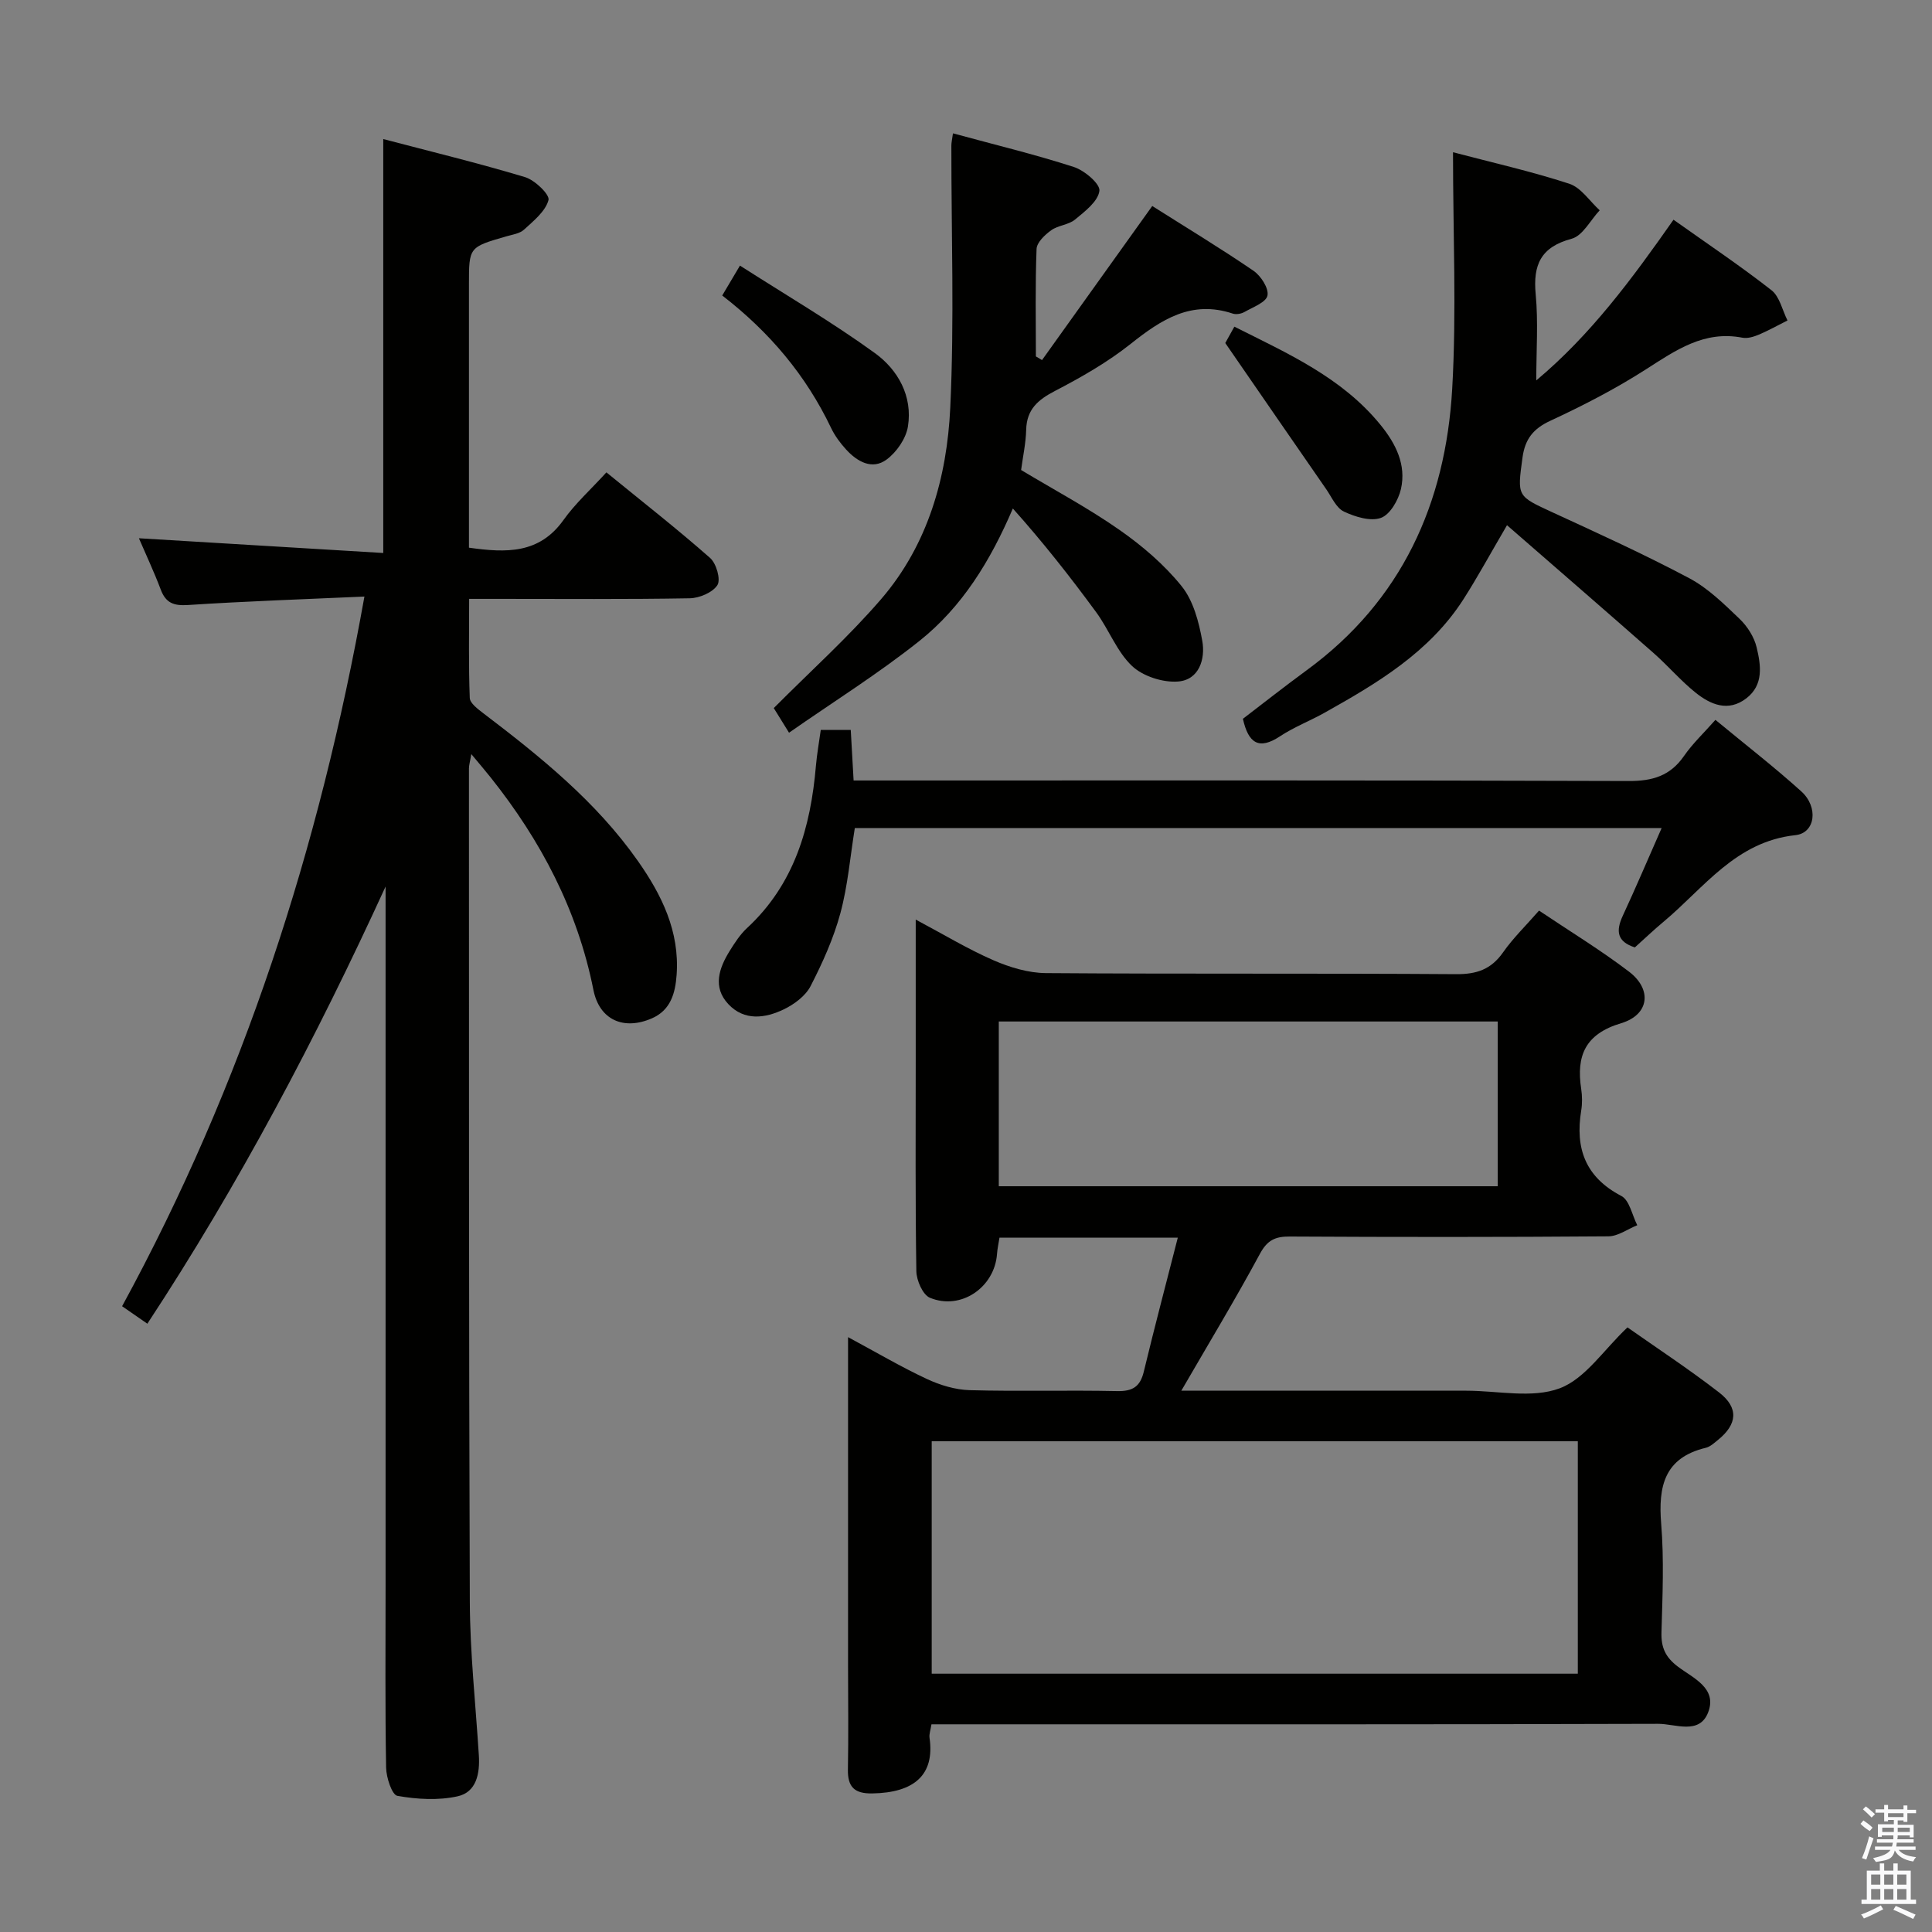 <svg enable-background="new 0 0 400 400" viewBox="0 0 400 400" xmlns="http://www.w3.org/2000/svg"><rect x="0" y="0" width="400" height="400" fill="#808080" stroke="none"/><path d="m385.2 377.6.6-.7c.6.4 1.3.9 1.9 1.5l-.6.7c-.8-.5-1.4-1-1.9-1.5zm.3 7.1c.6-1.4 1.1-2.9 1.5-4.5.3.1.6.3.9.4-.5 1.4-1 2.9-1.5 4.4zm.2-10.1.6-.6c.7.5 1.3 1.1 1.9 1.6l-.7.7c-.6-.6-1.2-1.2-1.8-1.7zm8.4-.8h.8v.9h1.8v.7h-1.8v1.8h-.8v-.3h-1.2v.9h3.3v2.6h-.8v-.4h-2.5c0 .3 0 .6-.1.8h3.4v.7h-3.5c0 .3-.1.6-.1.8h4v.7h-3.5c.7.9 1.9 1.3 3.6 1.5-.2.2-.4.5-.6.9-1.9-.3-3.2-1.1-3.8-2.3-.5 2.1-1.8 2-3.9 2.4-.2-.3-.4-.5-.6-.8 1.9-.4 3.1-.9 3.6-1.7h-3.2v-.7h3.5c.1-.2.1-.5.2-.8h-3.3v-.7h3.4c0-.2 0-.5 0-.8h-2.4v.3h-.8v-2.6h3.3v-.9h-1.2v.3h-.8v-1.8h-1.8v-.7h1.8v-.9h.8v.9h3.2zm-4.4 5.5h2.4c0-.3 0-.6 0-.9h-2.4zm1.2-3.1h3.2v-.8h-3.2zm4.4 2.2h-2.4v.9h2.5v-.9z" fill="#fafafb"/><path d="m389.2 385.8h.9v1.5h1.9v-1.5h.9v1.5h2.7v6h1.1v.9h-11.3v-.9h1.1v-6h2.7zm.2 8.7.5.8c-1.2.6-2.5 1.3-4 1.9-.2-.3-.3-.6-.6-.8 1.6-.6 3-1.3 4.1-1.9zm-2-4.3h1.9v-2.1h-1.9zm0 3.1h1.9v-2.2h-1.9zm2.7-3.1h1.9v-2.1h-1.9zm0 3.1h1.9v-2.2h-1.9zm2.4 1.3c1.4.6 2.7 1.2 4.1 1.8l-.5.9c-1.5-.7-2.8-1.4-4.1-1.9zm2.2-6.5h-1.9v2.1h1.9zm-1.9 5.2h1.9v-2.2h-1.9z" fill="#fafafb"/><g fill="#010100"><path d="m244.58 287.93h57.01 2c6.5 0 13.61 1.64 19.31-.49 5.3-1.97 9.11-7.96 14.05-12.62 6.04 4.25 12.68 8.61 18.94 13.45 4.14 3.19 3.83 6.6-.22 9.87-.77.62-1.59 1.39-2.5 1.61-8.59 2.06-9.87 7.98-9.24 15.73.61 7.45.27 14.99.06 22.48-.09 3.13.81 5.14 3.39 7.09 3.11 2.36 8.26 4.46 6.25 9.54-1.84 4.64-6.81 2.3-10.31 2.31-48.14.15-96.29.1-144.43.1-1.97 0-3.93 0-6.04 0-.19 1.2-.51 2.03-.4 2.79 1.11 7.66-3.15 11.38-11.86 11.52-3.68.06-5.11-1.33-5.04-4.96.13-6.99.04-13.99.03-20.99 0-20.66 0-41.31 0-61.97 0-1.81 0-3.62 0-6.55 5.93 3.19 11 6.18 16.31 8.66 2.75 1.28 5.9 2.24 8.9 2.32 10.15.28 20.32-.03 30.48.19 3.24.07 4.8-.91 5.55-4.06 2.2-9.14 4.61-18.23 7.03-27.7-12.74 0-24.7 0-36.92 0-.18 1.16-.43 2.26-.51 3.38-.5 6.9-7.47 11.72-13.89 9.06-1.49-.62-2.78-3.6-2.81-5.51-.23-14.49-.13-28.98-.13-43.48 0-9.45 0-18.91 0-29.31 5.88 3.13 10.83 6.13 16.09 8.42 3.38 1.47 7.21 2.63 10.85 2.66 28.32.21 56.64.02 84.96.22 4.25.03 7.24-1 9.7-4.51 2.08-2.97 4.73-5.53 7.45-8.65 6.34 4.26 12.72 8.14 18.63 12.64 4.83 3.68 4.21 8.92-1.62 10.67-7.45 2.23-9.33 6.72-8.28 13.61.22 1.47.24 3.03 0 4.49-1.27 7.81.85 13.77 8.31 17.67 1.69.88 2.23 3.98 3.3 6.06-2 .8-3.99 2.29-5.99 2.3-21.99.17-43.98.16-65.97.04-3-.02-4.64.75-6.16 3.57-5.03 9.32-10.52 18.41-16.28 28.35zm-51.68 10.46v48.13h133.77c0-16.18 0-32.06 0-48.13-44.74 0-89.13 0-133.77 0zm117.19-52.79c0-11.54 0-22.86 0-34.11-34.7 0-68.91 0-103.3 0v34.11z"/><path d="m79.83 183.55c-14.35 31.31-30.31 61.61-49.32 90.51-1.74-1.21-3.35-2.32-5.23-3.62 25.05-45.98 40.85-94.8 50.17-146.93-12.65.57-24.59.97-36.5 1.75-2.98.2-4.63-.41-5.68-3.22-1.33-3.54-2.95-6.97-4.51-10.6 17.02 1.02 33.65 2.03 50.59 3.05 0-28.98 0-56.86 0-85.7 9.77 2.57 19.64 4.96 29.35 7.88 2.04.61 5.16 3.63 4.86 4.75-.63 2.34-3.08 4.3-5.06 6.12-.9.83-2.42 1.03-3.69 1.4-7.71 2.23-7.72 2.22-7.72 9.95v48.98 5.52c7.77 1.1 14.56 1.29 19.56-5.71 2.48-3.48 5.73-6.4 8.9-9.88 7.71 6.29 14.77 11.81 21.48 17.73 1.28 1.13 2.23 4.46 1.5 5.61-.99 1.54-3.74 2.7-5.75 2.73-13.16.23-26.32.12-39.49.12-1.82 0-3.64 0-6.16 0 0 7-.13 13.76.13 20.51.04 1.09 1.67 2.3 2.79 3.16 11.82 8.99 23.36 18.28 32 30.57 4.96 7.05 8.67 14.59 8.04 23.57-.27 3.8-1.22 7.33-5.11 9.03-5.8 2.54-10.87.39-12.12-5.88-3.3-16.55-10.87-30.92-21.27-43.98-1.12-1.41-2.29-2.77-4.01-4.84-.26 1.56-.49 2.28-.49 2.99.02 57.48-.04 114.96.18 172.44.04 10.62 1.2 21.23 1.87 31.84.24 3.78-.49 7.65-4.41 8.51-3.99.88-8.4.62-12.46-.1-1.12-.2-2.3-3.8-2.33-5.86-.22-12.49-.11-24.99-.11-37.49 0-46.49 0-92.97 0-139.46 0-1.8 0-3.63 0-5.45z"/><path d="m300.83 31.52c8.13 2.14 16.22 3.96 24.07 6.52 2.44.8 4.22 3.61 6.3 5.5-1.92 2.04-3.51 5.27-5.81 5.89-6.4 1.72-8.02 5.39-7.44 11.52.54 5.71.12 11.52.12 17.81 11.25-9.42 19.78-20.95 28.41-33.27 6.93 4.92 13.79 9.52 20.28 14.59 1.7 1.33 2.25 4.14 3.32 6.27-1.97.99-3.9 2.07-5.92 2.93-1.05.44-2.34.84-3.4.64-7.96-1.55-13.83 2.61-20.05 6.59-6.28 4.02-12.97 7.47-19.74 10.61-3.56 1.65-5.23 3.81-5.75 7.6-1.1 8.1-1.18 7.95 6.26 11.38 9.5 4.37 19.03 8.71 28.26 13.61 3.88 2.06 7.19 5.33 10.41 8.41 1.62 1.54 3.03 3.76 3.54 5.9.88 3.68 1.52 7.76-2.14 10.57-3.75 2.87-7.39 1.3-10.49-1.18s-5.71-5.57-8.7-8.2c-9.94-8.75-19.95-17.42-30.35-26.47-3.53 6.02-6.12 10.81-9.05 15.38-7 10.89-17.75 17.3-28.68 23.42-3.05 1.71-6.36 2.98-9.25 4.89-4.4 2.92-6.57 1.44-7.7-3.61 4.28-3.27 8.68-6.74 13.2-10.05 19.71-14.41 28.76-34.58 30.13-58.21.92-16.02.17-32.13.17-49.04z"/><path d="m238.56 42.65c7.01 4.44 14.11 8.73 20.96 13.41 1.53 1.05 3.19 3.62 2.9 5.12-.27 1.41-3.01 2.41-4.76 3.41-.67.38-1.72.57-2.42.34-8.56-2.86-14.8 1.22-21.15 6.27-4.78 3.8-10.21 6.9-15.65 9.73-3.53 1.83-5.87 3.81-5.98 8.04-.07 2.78-.68 5.55-1.05 8.34 6.85 4.12 13.89 7.87 20.38 12.41 4.72 3.3 9.27 7.19 12.86 11.65 2.42 3.01 3.56 7.38 4.27 11.32.67 3.74-.65 8.07-5.01 8.41-3.14.25-7.27-1.08-9.53-3.21-3.16-2.99-4.78-7.53-7.43-11.14-5.37-7.32-10.98-14.46-17.25-21.47-4.68 10.93-10.54 20.4-19.32 27.4-8.51 6.78-17.79 12.58-27.02 19.02-1.66-2.68-2.59-4.18-3.16-5.1 7.64-7.68 15.44-14.68 22.22-22.55 9.69-11.25 13.64-25.21 14.32-39.62.86-18.06.21-36.2.23-54.3 0-.63.16-1.26.33-2.52 8.53 2.32 16.88 4.33 25.02 6.96 2.21.71 5.5 3.51 5.3 4.95-.29 2.19-3.01 4.26-5.05 5.94-1.34 1.11-3.51 1.18-4.94 2.22-1.31.94-2.97 2.52-3.02 3.87-.29 7.4-.14 14.83-.14 22.24.42.25.85.51 1.27.76 7.46-10.43 14.92-20.86 22.82-31.9z"/><path d="m176.98 171.44c-.96 5.95-1.45 11.94-2.99 17.64-1.41 5.21-3.69 10.27-6.17 15.09-1.05 2.03-3.37 3.75-5.51 4.79-3.88 1.88-8.22 2.46-11.52-1.07-3.29-3.51-1.93-7.44.29-11.02 1.05-1.69 2.17-3.42 3.61-4.75 9.8-9.08 13.15-20.84 14.24-33.59.21-2.43.65-4.85 1-7.4h6.21c.19 3.35.37 6.58.59 10.46h6.08c51.47 0 102.94-.07 154.41.11 4.93.02 8.59-1.07 11.44-5.19 1.77-2.56 4.09-4.74 6.5-7.47 6.12 5.06 12.14 9.72 17.78 14.81 3.59 3.24 2.93 8.62-1.22 9.06-12.37 1.33-18.9 10.91-27.28 17.91-2.04 1.7-3.96 3.53-5.96 5.33-3.71-1.19-3.96-3.4-2.51-6.53 2.69-5.8 5.19-11.68 8.05-18.17-56.4-.01-111.62-.01-167.04-.01z"/><path d="m253.68 71.02c.07-.12.86-1.56 1.88-3.39 11.07 5.57 22.27 10.51 30.27 20.35 3.15 3.87 5.36 8.25 4.22 13.27-.52 2.27-2.24 5.28-4.14 5.97-2.16.78-5.34-.21-7.66-1.3-1.59-.75-2.52-2.96-3.64-4.59-6.76-9.75-13.48-19.51-20.93-30.31z"/><path d="m149.53 61.18c1.16-1.96 2.08-3.5 3.67-6.19 9.49 6.08 19.02 11.66 27.93 18.11 4.78 3.46 7.85 8.91 6.85 15.19-.4 2.51-2.35 5.34-4.44 6.87-2.98 2.18-6.05.42-8.34-2.07-1.22-1.33-2.35-2.85-3.13-4.48-5.18-10.85-12.67-19.8-22.54-27.43z"/></g></svg>